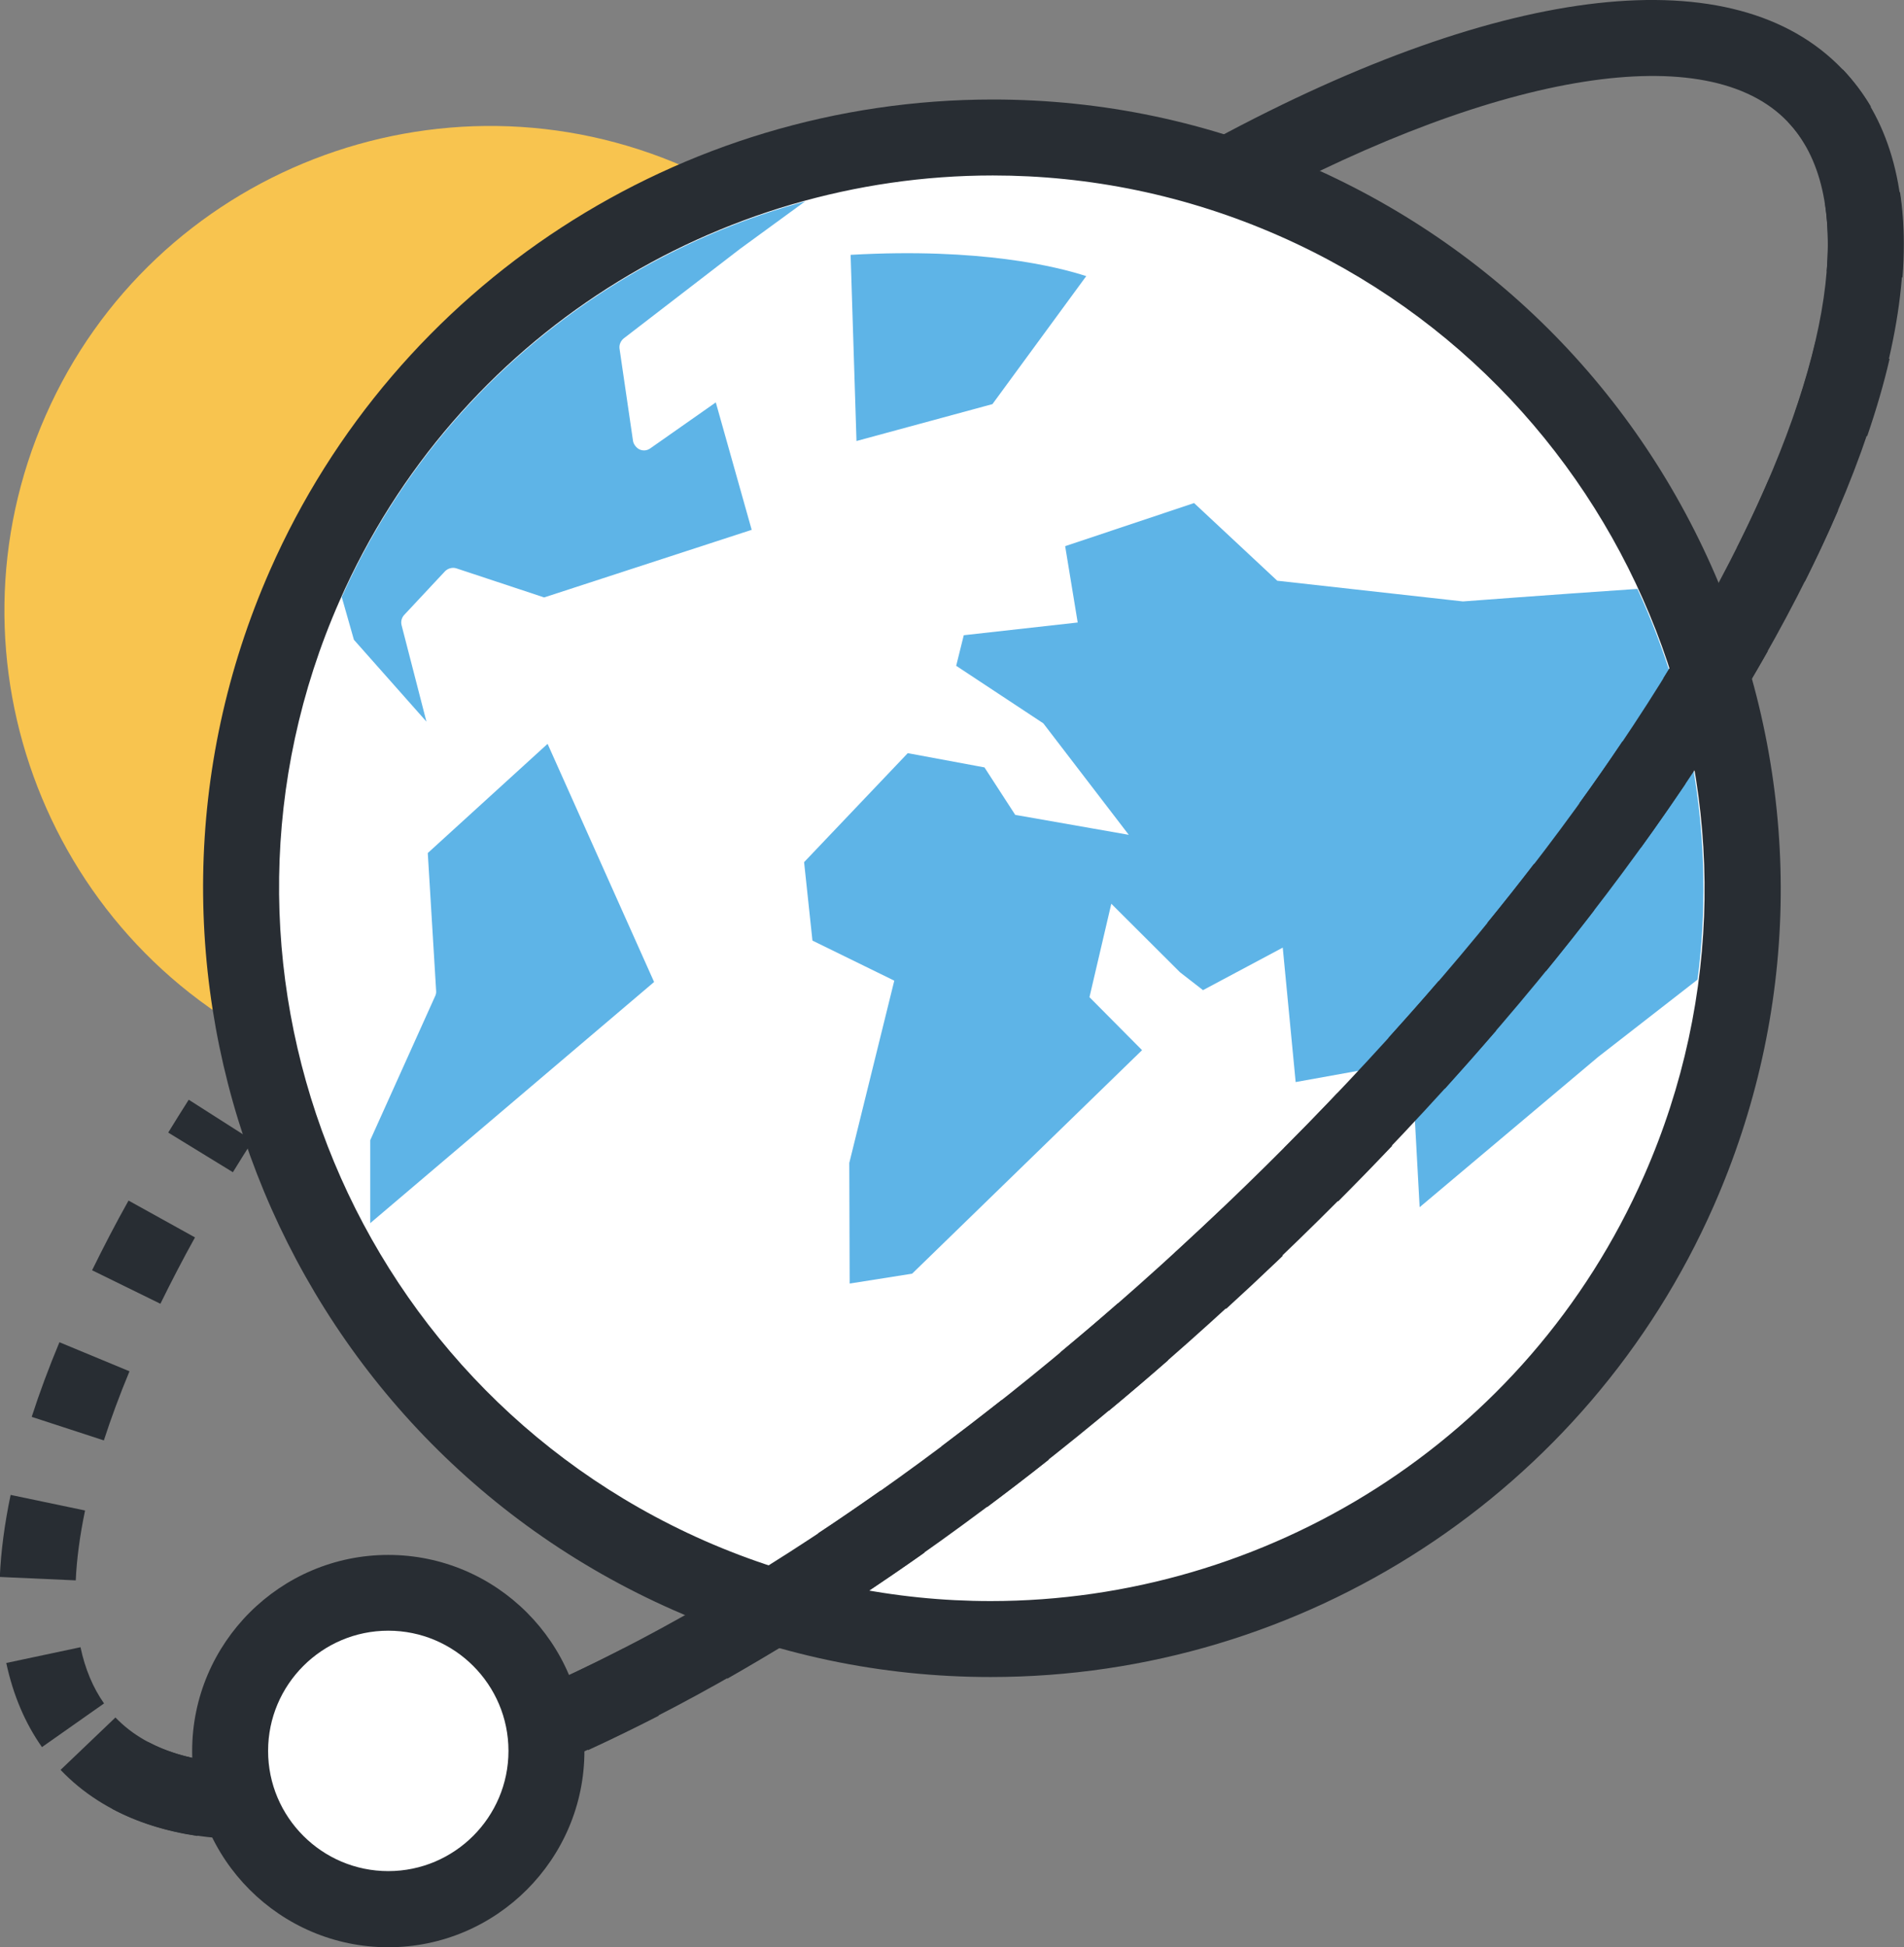 <?xml version="1.0" encoding="UTF-8"?>
<svg id="_圖層_2" data-name="圖層 2" xmlns="http://www.w3.org/2000/svg" viewBox="0 0 100.28 102.54">
  <rect x="0" y="0" width="100.28" height="102.54" fill="#808080" stroke="none"/>
  <defs>
    <style>
      .cls-1 {
        fill: #fff;
      }

      .cls-2 {
        fill: #5eb4e7;
      }

      .cls-3 {
        fill: #f8c44f;
      }

      .cls-4 {
        fill: #282d33;
      }
    </style>
  </defs>
  <g id="Layer_4" data-name="Layer 4">
    <g>
      <path class="cls-3" d="m36.09,8.8c-12.9-5.68-28.02.19-33.69,13.09-5.68,12.89.19,28.01,13.08,33.69,12.9,5.68,28.02-.19,33.7-13.08,5.68-12.9-.19-28.01-13.09-33.7Z"/>
      <g>
        <g>
          <g>
            <path class="cls-1" d="m52.18,86.32c-5.49,0-10.84-1.13-15.89-3.35-19.95-8.79-29.03-32.17-20.24-52.12,6.31-14.34,20.54-23.6,36.24-23.6,5.49,0,10.83,1.13,15.89,3.35,9.65,4.25,17.07,12.02,20.9,21.88,3.83,9.86,3.6,20.6-.66,30.25-6.32,14.33-20.54,23.59-36.24,23.59h0Z"/>
            <path class="cls-4" d="m52.29,9.24c5.05,0,10.17,1.02,15.08,3.18,18.94,8.34,27.57,30.55,19.22,49.49-6.18,14.04-19.97,22.4-34.41,22.4-5.05,0-10.17-1.02-15.08-3.18-18.94-8.35-27.56-30.55-19.22-49.48,6.18-14.04,19.97-22.41,34.41-22.41m0-4c-16.49,0-31.44,9.73-38.07,24.79-9.23,20.96.3,45.52,21.26,54.76,5.31,2.34,10.93,3.52,16.7,3.52,16.49,0,31.43-9.73,38.07-24.79,4.47-10.14,4.71-21.42.69-31.78-4.02-10.35-11.82-18.52-21.96-22.98-5.31-2.34-10.92-3.52-16.69-3.52h0Z"/>
          </g>
          <g>
            <path class="cls-2" d="m89.4,51.59l-5.22,4.06-9.41,7.92-.42-7.69-6.11,1.1-.68-7.08-4.2,2.24-1.21-.94-3.62-3.61-1.15,4.92,2.77,2.79-12.11,11.77-3.29.52-.02-6.35,2.37-9.6-4.31-2.11-.44-4.13,5.46-5.74,4.04.75,1.62,2.5,5.98,1.05-4.5-5.87-4.59-3.03.4-1.61,6-.67-.66-4.02,6.79-2.27,4.38,4.09,9.78,1.09s4.34-.33,9.19-.66c2.92,6.33,4.09,13.45,3.17,20.54Z"/>
            <path class="cls-2" d="m42.41,10.6l-3.44,2.51-6.12,4.71c-.16.13-.25.34-.22.54l.71,4.86c.03.2.21.39.35.45.19.08.39.06.56-.06l3.45-2.42,1.89,6.71-10.93,3.56-4.62-1.53c-.21-.07-.45,0-.6.15l-2.15,2.3c-.13.14-.19.34-.14.54l1.31,5.08-3.82-4.31-.64-2.25c4.77-10.65,13.94-17.99,24.42-20.84Z"/>
            <path class="cls-2" d="m22.97,52.17l-.44-7.25,6.31-5.75,5.61,12.54-14.95,12.7v-4.37s3.42-7.59,3.42-7.59c.04-.08.06-.18.05-.27Z"/>
            <path class="cls-2" d="m45.11,23.23l-.31-9.81c6.85-.39,10.9.63,12.41,1.12l-4.94,6.74-7.15,1.94Z"/>
          </g>
        </g>
        <g>
          <g>
            <path class="cls-4" d="m95.09,7.64c-.26-.45-.57-.86-.92-1.22l2.89-2.76c.56.59,1.06,1.25,1.48,1.96l-3.45,2.02Z"/>
            <path class="cls-4" d="m14.84,96.82l-.27-3.99c1.16-.08,2.41-.25,3.73-.53l.81,3.92c-1.49.31-2.92.51-4.27.6Zm-4.45-.14c-1.67-.25-3.18-.73-4.48-1.43l1.89-3.52c.9.48,1.97.82,3.18.99l-.58,3.96Zm12.81-1.52l-1.18-3.82c1.18-.36,2.42-.8,3.68-1.29l1.45,3.73c-1.35.52-2.67.99-3.95,1.38Zm7.77-3l-1.66-3.64c1.16-.53,2.36-1.11,3.55-1.73l1.83,3.56c-1.25.64-2.5,1.25-3.72,1.81Zm-28.76-.16c-.89-1.26-1.52-2.75-1.88-4.43l3.91-.83c.24,1.14.66,2.14,1.24,2.96l-3.27,2.3Zm36.1-3.61l-1.98-3.48c1.12-.64,2.27-1.32,3.41-2.02l2.1,3.41c-1.18.73-2.37,1.43-3.54,2.1Zm6.99-4.31l-2.21-3.34c1.09-.72,2.18-1.47,3.29-2.25l2.31,3.27c-1.13.8-2.26,1.57-3.38,2.31Zm-41.31-.86l-4-.18c.06-1.35.25-2.8.57-4.32l3.92.82c-.27,1.3-.44,2.54-.49,3.68Zm48-3.86l-2.4-3.2c1.05-.79,2.1-1.6,3.16-2.43l2.48,3.14c-1.08.86-2.17,1.69-3.24,2.49Zm-46.52-3.51l-3.8-1.24c.41-1.27.9-2.59,1.46-3.93l3.69,1.53c-.52,1.25-.97,2.47-1.35,3.64Zm52.94-1.56l-2.56-3.08c1.01-.84,2.03-1.7,3.04-2.59l2.63,3.01c-1.04.91-2.07,1.79-3.11,2.65Zm6.16-5.37l-2.7-2.95c.88-.81,1.76-1.63,2.64-2.46l.28-.27,2.77,2.89-.28.27c-.9.86-1.8,1.7-2.7,2.52Zm-56.13-.27l-3.59-1.76c.59-1.2,1.23-2.44,1.92-3.67l3.5,1.94c-.65,1.17-1.26,2.35-1.82,3.49Zm62.03-5.39l-2.83-2.82c.95-.95,1.88-1.9,2.78-2.86l2.9,2.76c-.93.98-1.88,1.96-2.85,2.93Zm5.63-5.93l-2.97-2.68c.9-1,1.78-1.99,2.64-2.99l3.03,2.61c-.88,1.02-1.78,2.04-2.71,3.07Zm5.33-6.2l-3.1-2.53c.85-1.04,1.68-2.09,2.47-3.12l3.17,2.44c-.82,1.07-1.67,2.14-2.54,3.21Zm4.99-6.49l-3.24-2.34c.78-1.08,1.55-2.18,2.27-3.26l3.32,2.23c-.75,1.11-1.54,2.25-2.35,3.37Zm4.59-6.82l-3.4-2.11c.71-1.14,1.39-2.29,2.02-3.4l3.48,1.97c-.66,1.16-1.36,2.36-2.1,3.54Zm4.05-7.19l-3.58-1.79c.61-1.21,1.16-2.4,1.66-3.55l3.67,1.58c-.52,1.22-1.12,2.49-1.76,3.77Zm3.27-7.67l-3.78-1.29c.44-1.28.8-2.52,1.07-3.68l3.9.91c-.3,1.3-.7,2.67-1.18,4.07Zm1.87-8.35l-3.99-.32c.04-.5.06-.99.06-1.46,0-.74-.05-1.45-.15-2.1l3.95-.61c.13.85.2,1.76.2,2.71,0,.58-.02,1.18-.07,1.78Z"/>
            <path class="cls-4" d="m12.27,61.73l-3.41-2.09c.35-.57.71-1.15,1.08-1.73l3.37,2.15c-.36.56-.7,1.11-1.04,1.66Z"/>
          </g>
          <path class="cls-4" d="m13.22,96.86c-4.29,0-7.7-1.22-10.03-3.66l2.89-2.76c3.54,3.7,11.63,3.17,22.22-1.48,11.36-4.98,24.22-14.03,36.2-25.46,11.99-11.44,21.62-23.85,27.13-34.97,5.14-10.36,6.05-18.42,2.52-22.12-4.19-4.4-15.03-2.69-28.29,4.45l-1.9-3.52c15.36-8.28,27.42-9.62,33.08-3.69,4.83,5.07,4.18,14.54-1.83,26.66-5.71,11.52-15.64,24.33-27.96,36.08-12.31,11.75-25.58,21.06-37.36,26.23-6.43,2.82-12.07,4.23-16.69,4.23Z"/>
        </g>
      </g>
      <g>
        <path class="cls-1" d="m28.78,92.21c0,4.6-3.73,8.33-8.33,8.33s-8.33-3.73-8.33-8.33,3.73-8.33,8.33-8.33,8.33,3.73,8.33,8.33Z"/>
        <path class="cls-4" d="m20.45,102.54c-5.7,0-10.33-4.64-10.33-10.33s4.64-10.33,10.33-10.33,10.33,4.64,10.33,10.33-4.64,10.33-10.33,10.33Zm0-16.67c-3.49,0-6.33,2.84-6.33,6.33s2.84,6.33,6.33,6.33,6.33-2.84,6.33-6.33-2.84-6.33-6.33-6.33Z"/>
      </g>
    </g>
  </g>
</svg>